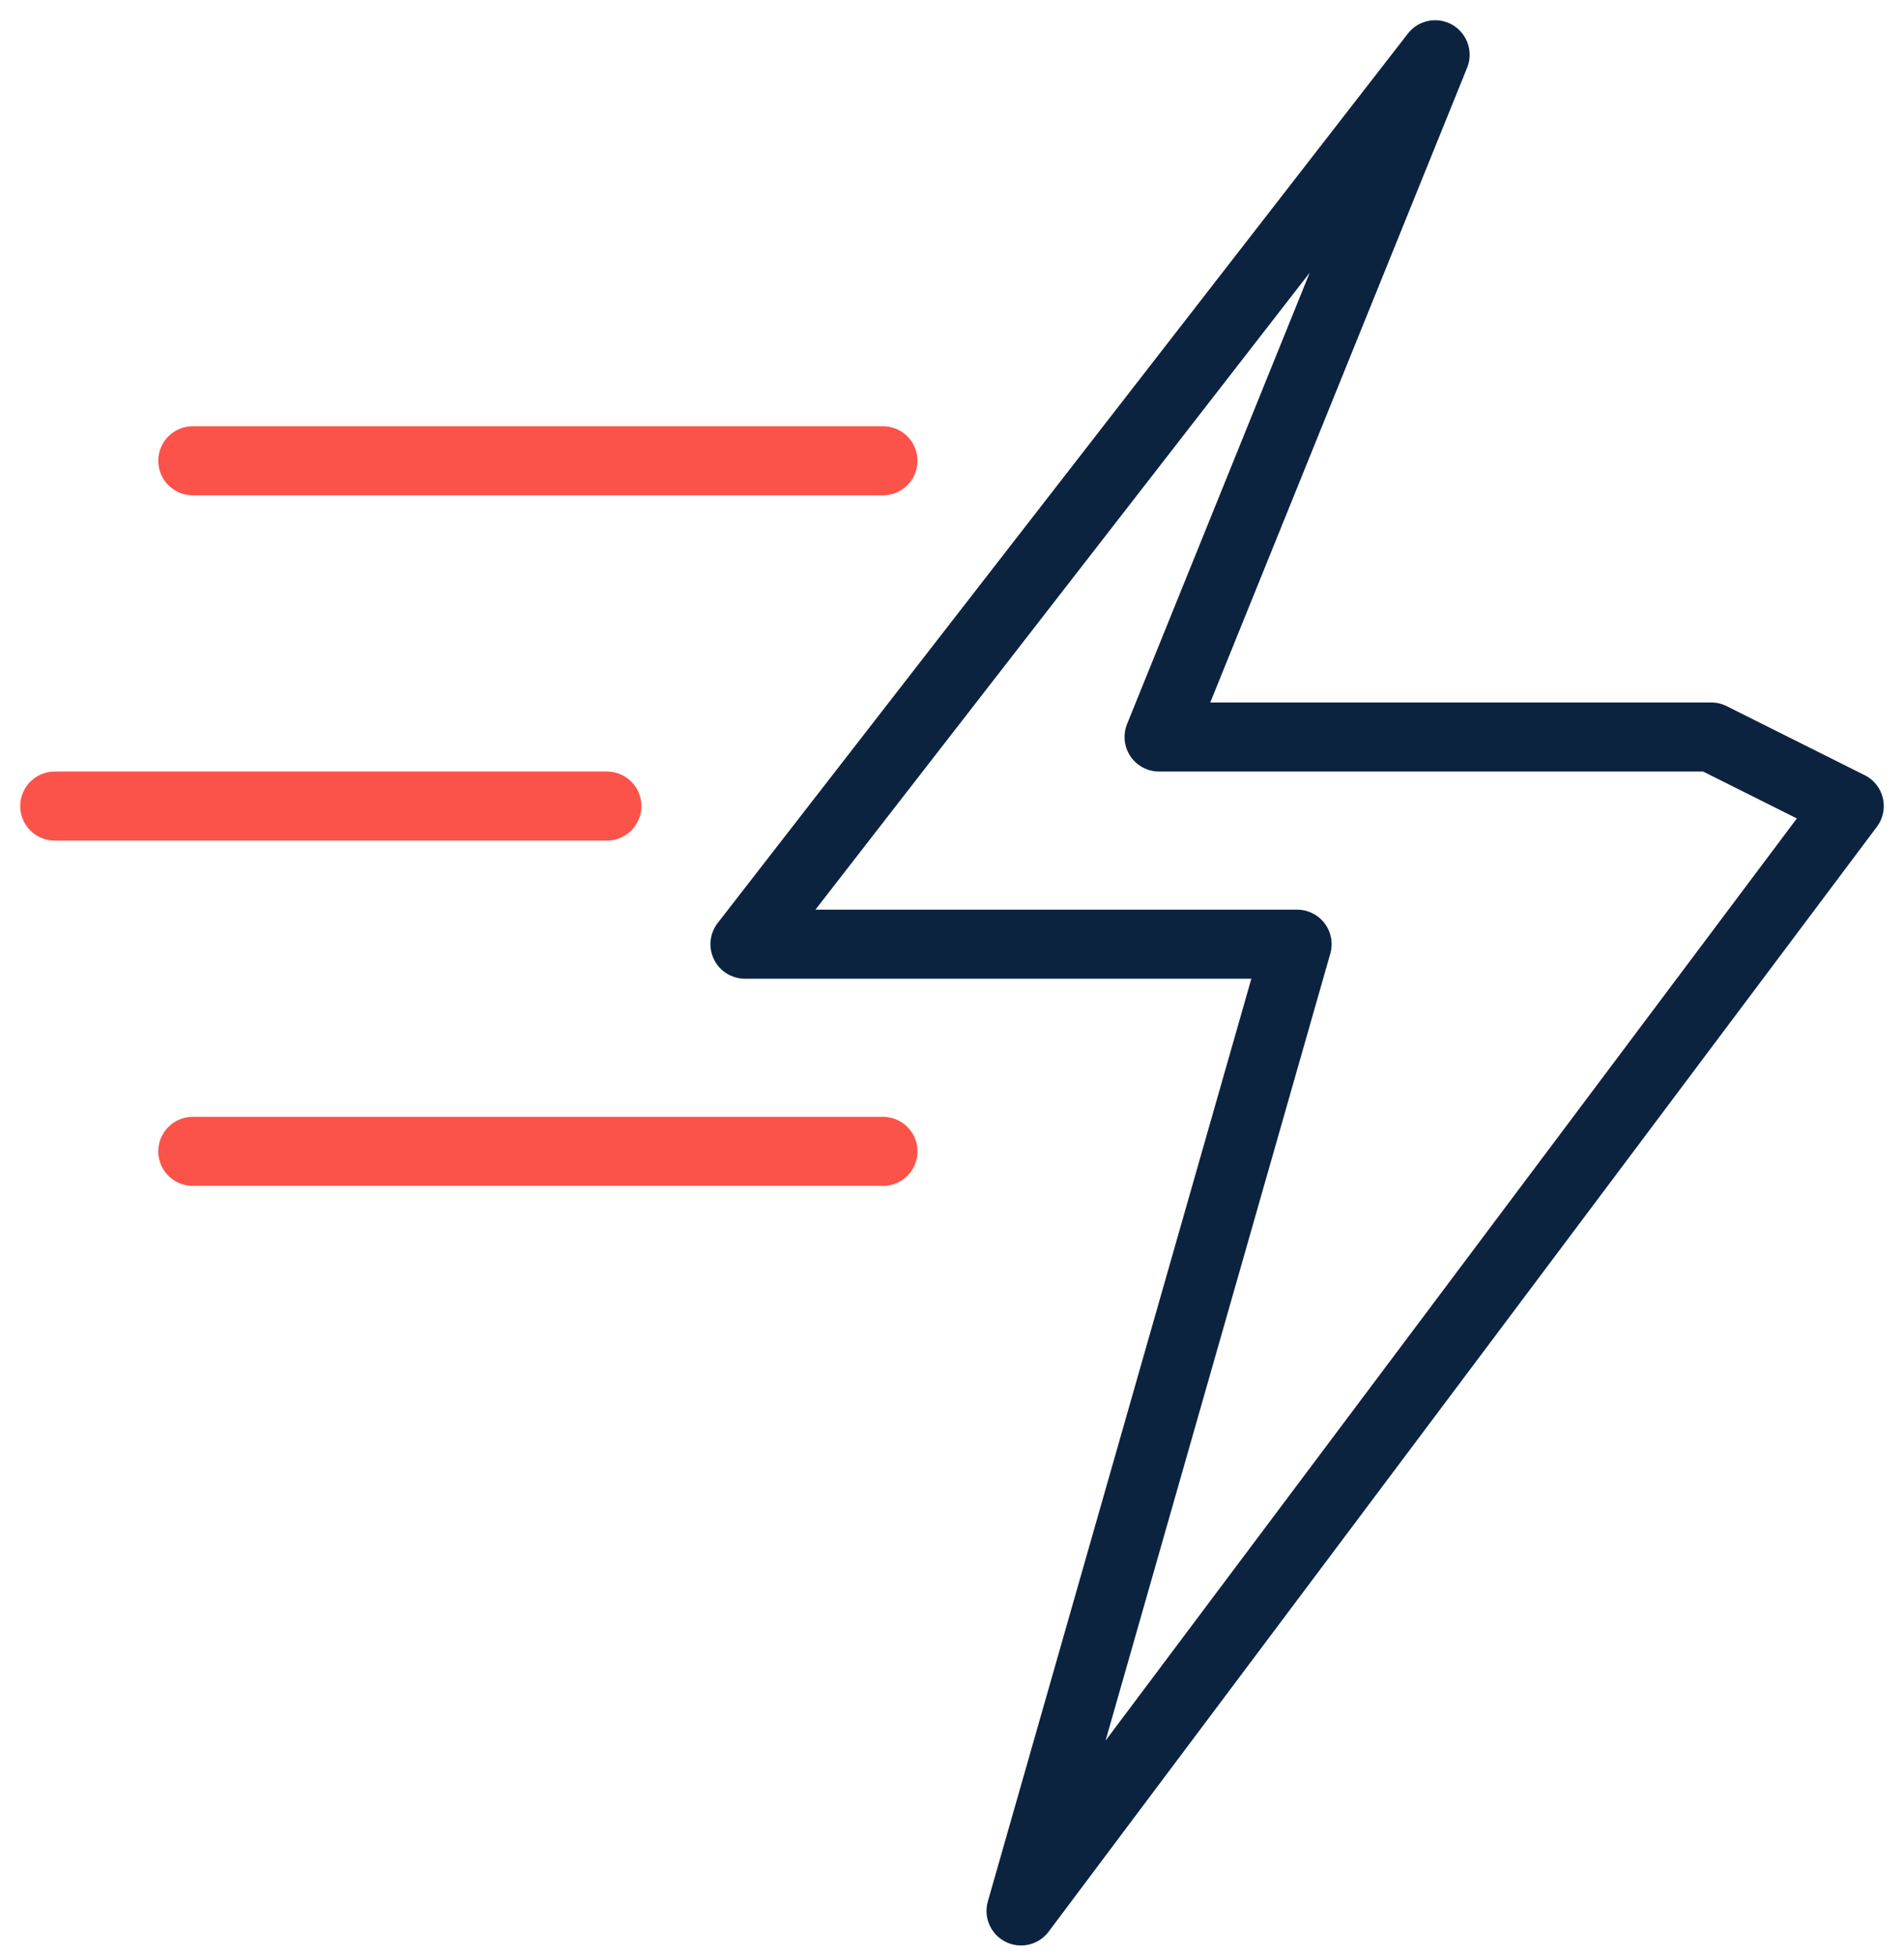 <svg width="75" height="77" viewBox="0 0 75 77" fill="none" xmlns="http://www.w3.org/2000/svg">
<path d="M56.531 2.156L45.656 29.017H67.406L72.844 31.736L40.219 75.236L51.094 37.174H29.344L56.531 2.156Z" stroke="#0C2340" stroke-width="2.719" stroke-miterlimit="10" stroke-linecap="round" stroke-linejoin="round"/>
<path d="M34.781 18.142H7.594" stroke="#FB534A" stroke-width="2.719" stroke-miterlimit="10" stroke-linecap="round" stroke-linejoin="round"/>
<path d="M34.781 45.33H7.594" stroke="#FB534A" stroke-width="2.719" stroke-miterlimit="10" stroke-linecap="round" stroke-linejoin="round"/>
<path d="M23.906 31.736H2.156" stroke="#FB534A" stroke-width="2.719" stroke-miterlimit="10" stroke-linecap="round" stroke-linejoin="round"/>
</svg>
